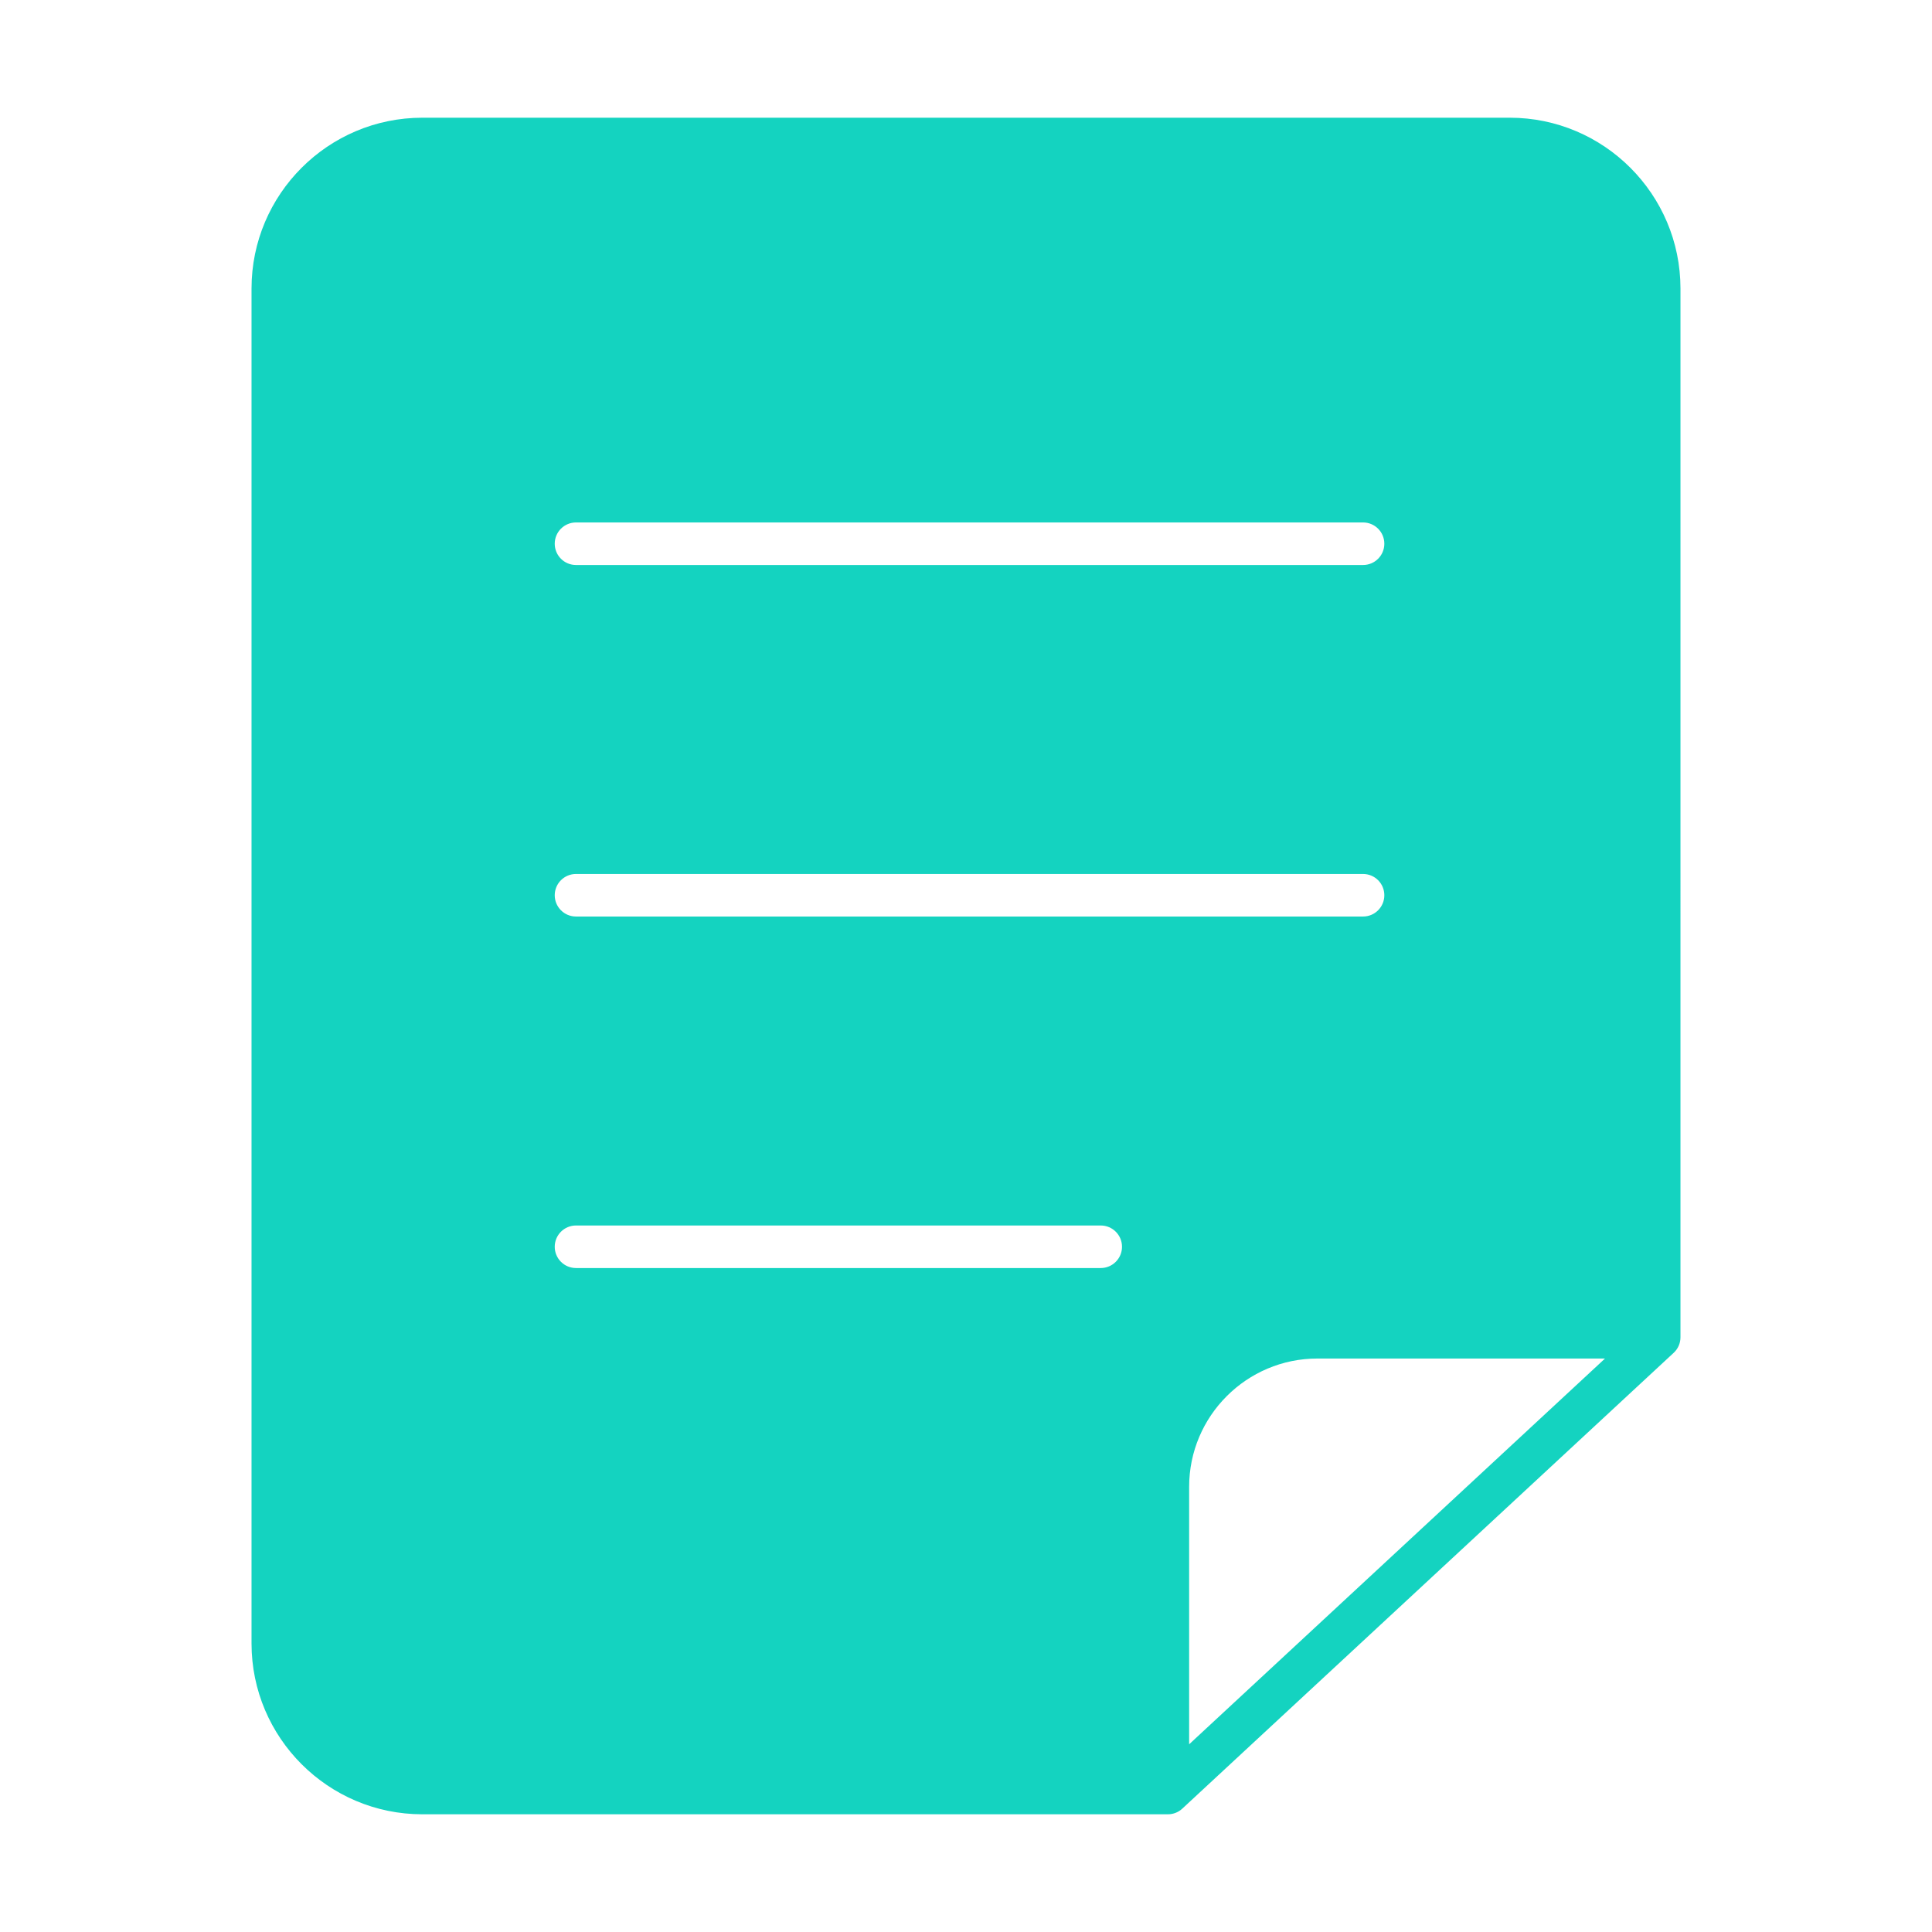 <?xml version="1.0" standalone="no"?><!DOCTYPE svg PUBLIC "-//W3C//DTD SVG 1.1//EN" "http://www.w3.org/Graphics/SVG/1.1/DTD/svg11.dtd"><svg t="1545361100396" class="icon" style="" viewBox="0 0 1024 1024" version="1.1" xmlns="http://www.w3.org/2000/svg" p-id="1866" xmlns:xlink="http://www.w3.org/1999/xlink" width="200" height="200"><defs><style type="text/css"></style></defs><path d="M800.179 62.39l-576.336 0c-49.92 0-90.526 40.605-90.526 90.525l0 718.169c0 49.92 40.606 90.527 90.526 90.527l395.154 0c0.365 0 0.73-0.02 1.093-0.056 0.132-0.012 0.26-0.036 0.39-0.052 0.228-0.03 0.457-0.062 0.686-0.106 0.148-0.028 0.29-0.065 0.436-0.1 0.206-0.048 0.411-0.098 0.616-0.158 0.148-0.044 0.292-0.096 0.436-0.146 0.193-0.065 0.388-0.132 0.579-0.21 0.148-0.06 0.294-0.128 0.44-0.195 0.174-0.08 0.348-0.16 0.518-0.248 0.166-0.088 0.327-0.18 0.488-0.274 0.136-0.08 0.272-0.16 0.404-0.246 0.202-0.128 0.396-0.266 0.587-0.405 0.078-0.06 0.158-0.116 0.237-0.178 0.254-0.197 0.497-0.405 0.734-0.625 0.006-0.006 0.014-0.01 0.02-0.018l0.063-0.058c0.092-0.086 0.186-0.166 0.274-0.254l260.073-241.249c0.004-0.004 0.008-0.008 0.012-0.012 0.254-0.237 0.497-0.486 0.73-0.746 0.034-0.038 0.068-0.074 0.102-0.114 0.192-0.22 0.374-0.449 0.55-0.686 0.056-0.078 0.118-0.151 0.172-0.232 0.138-0.195 0.266-0.402 0.392-0.606 0.072-0.12 0.148-0.235 0.216-0.358 0.098-0.174 0.186-0.352 0.274-0.53 0.076-0.158 0.156-0.314 0.226-0.472 0.068-0.153 0.124-0.312 0.184-0.468 0.074-0.192 0.148-0.382 0.21-0.577 0.044-0.134 0.08-0.272 0.118-0.409 0.062-0.224 0.124-0.446 0.172-0.671 0.026-0.118 0.044-0.235 0.065-0.356 0.046-0.254 0.088-0.51 0.116-0.765 0.012-0.1 0.018-0.204 0.026-0.306 0.024-0.277 0.04-0.556 0.042-0.835 0-0.038 0.006-0.076 0.006-0.116L890.684 152.915C890.681 102.995 850.077 62.39 800.179 62.39zM305.295 276.912 722.448 276.912c6.232 0 11.275 5.043 11.275 11.275s-5.043 11.275-11.275 11.275L305.295 299.461c-6.231 0-11.275-5.043-11.275-11.275S299.064 276.912 305.295 276.912zM583.412 672.087 305.295 672.087c-6.231 0-11.275-5.043-11.275-11.275 0-6.23 5.044-11.275 11.275-11.275l278.117 0c6.232 0 11.275 5.045 11.275 11.275C594.687 667.044 589.644 672.087 583.412 672.087zM305.295 485.774c-6.231 0-11.275-5.043-11.275-11.275s5.044-11.275 11.275-11.275L722.448 463.224c6.232 0 11.275 5.043 11.275 11.275s-5.043 11.275-11.275 11.275L305.295 485.774zM630.27 924.509 630.27 788.024c0-37.479 30.498-67.976 67.976-67.976L850.688 720.047 630.27 924.509z" fill="#14d3c0" p-id="1867"></path></svg>